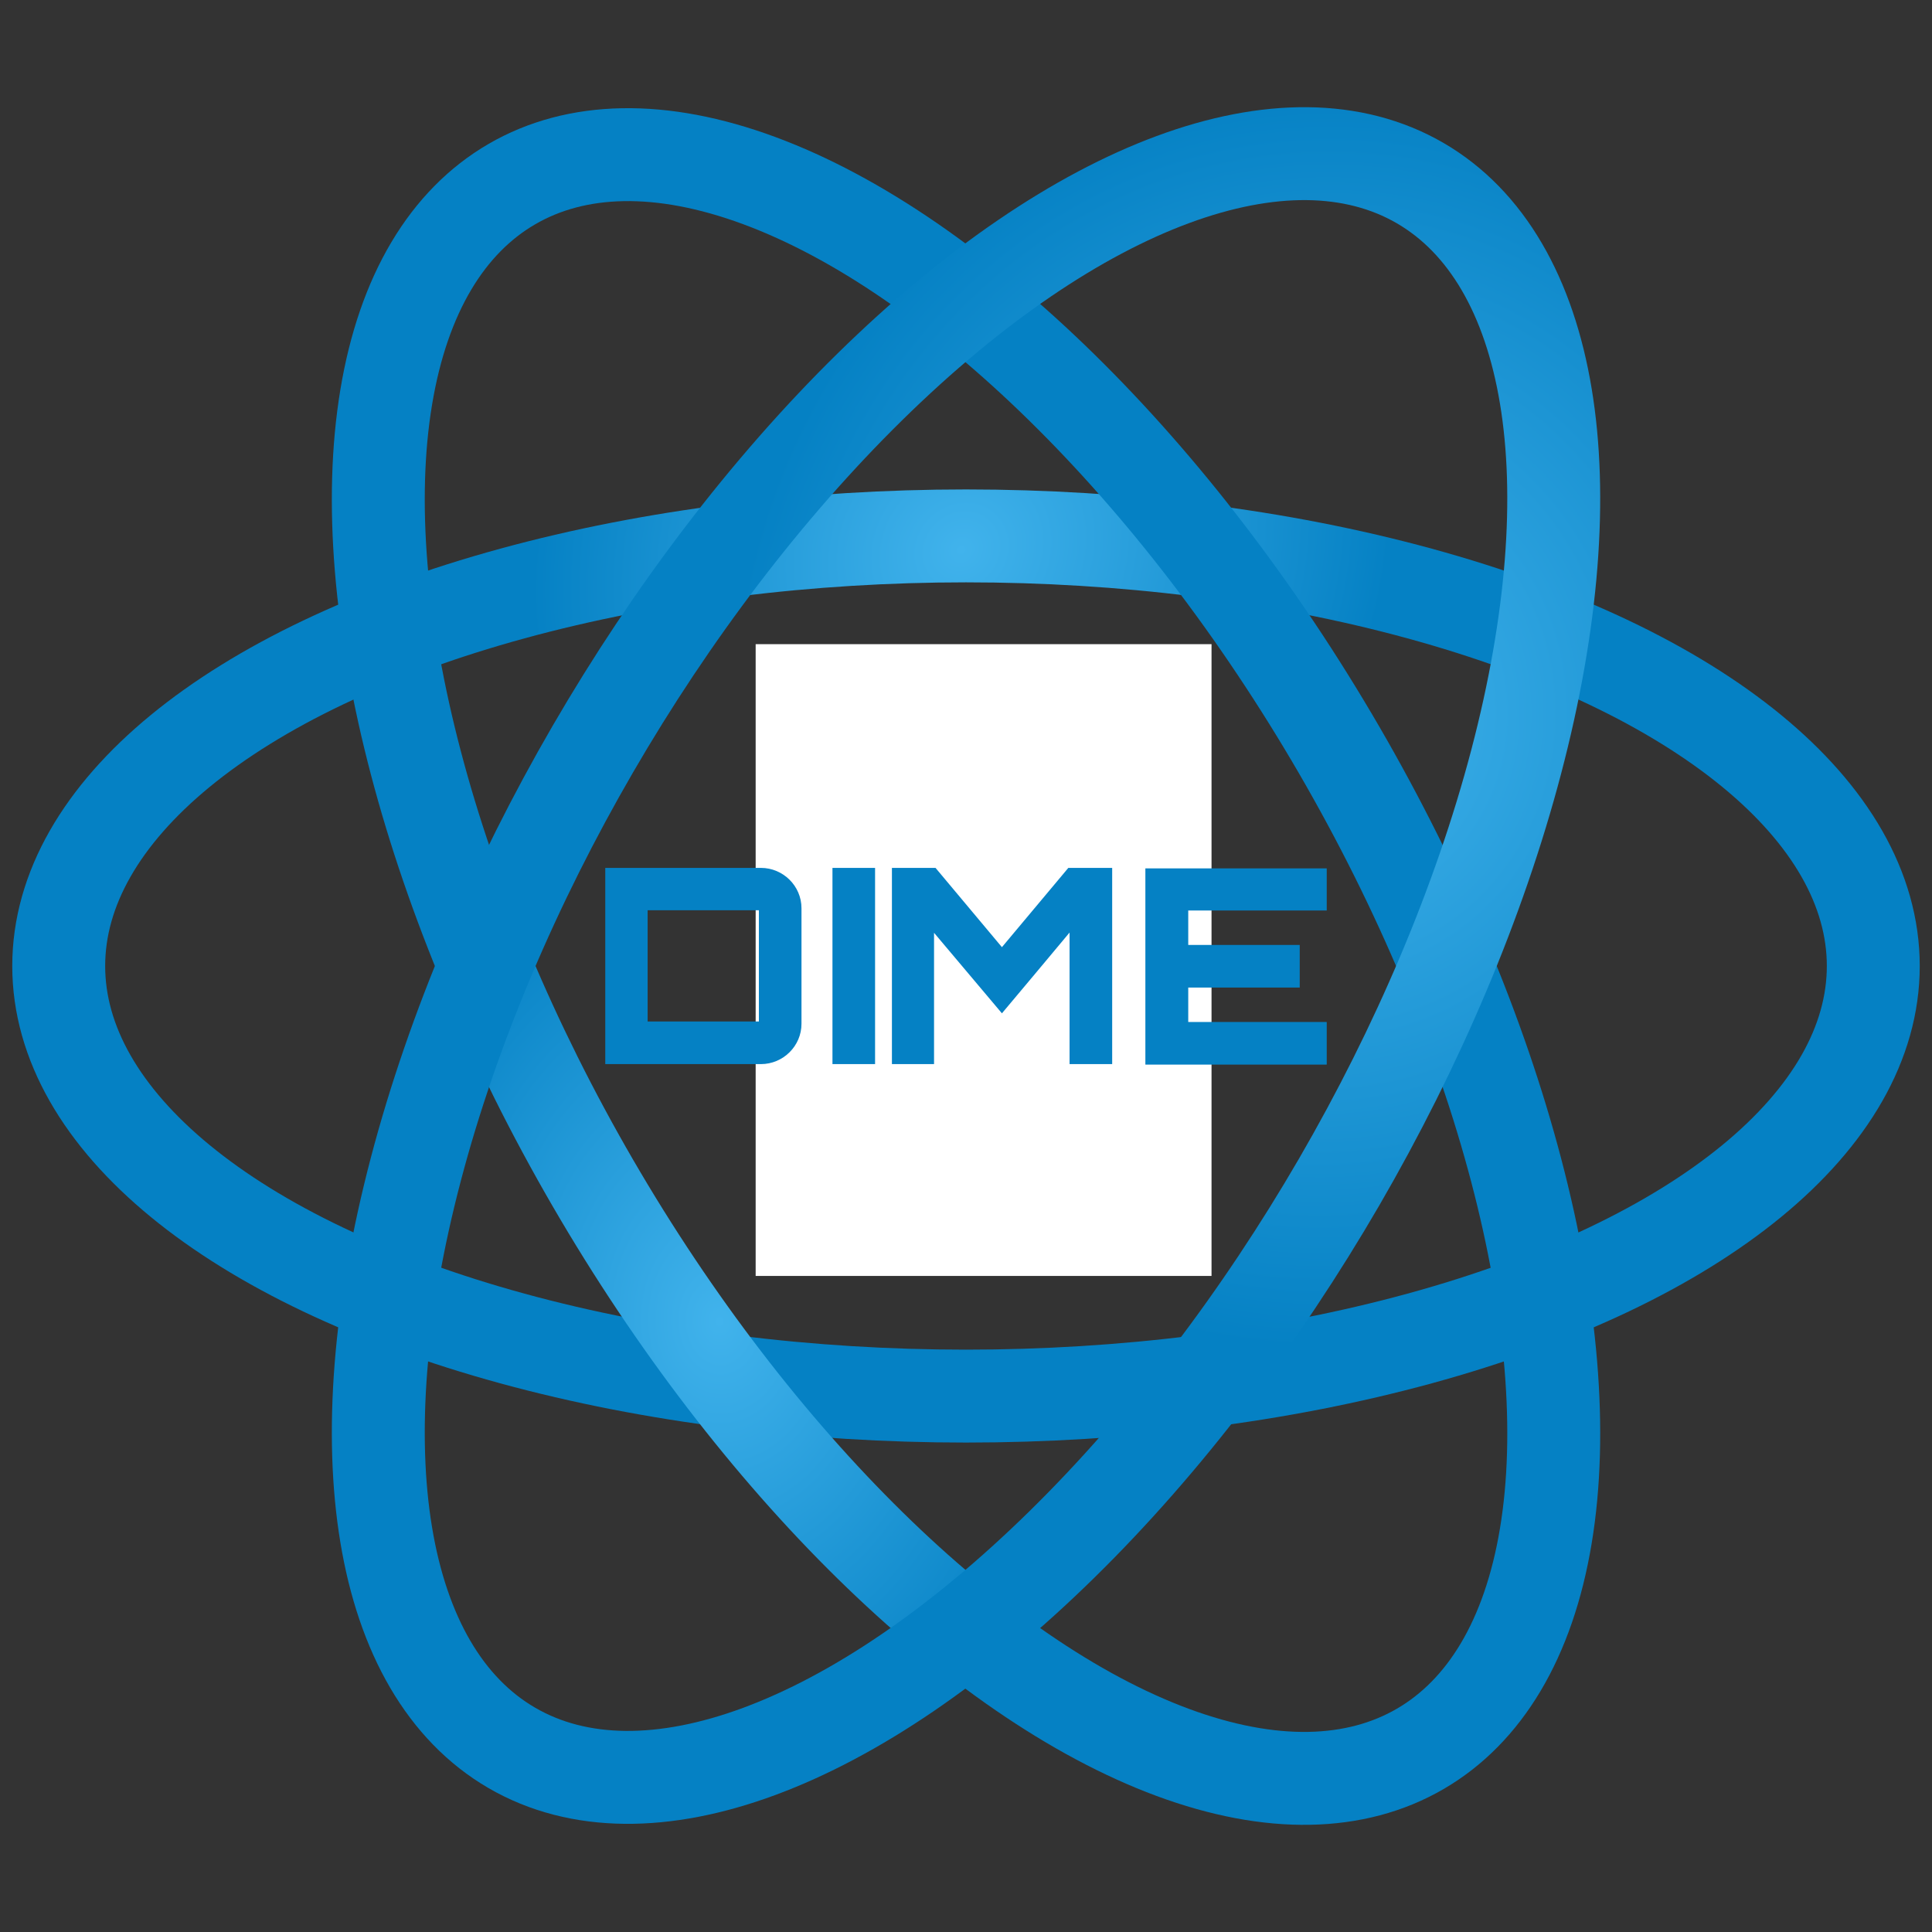 <?xml version="1.0" encoding="utf-8"?>
<!-- Generator: Adobe Illustrator 28.0.0, SVG Export Plug-In . SVG Version: 6.00 Build 0)  -->
<svg version="1.1"
	 id="svg2" xmlns:svg="http://www.w3.org/2000/svg" xmlns:rdf="http://www.w3.org/1999/02/22-rdf-syntax-ns#" xmlns:inkscape="http://www.inkscape.org/namespaces/inkscape" xmlns:cc="http://creativecommons.org/ns#" xmlns:dc="http://purl.org/dc/elements/1.1/" xmlns:sodipodi="http://sodipodi.sourceforge.net/DTD/sodipodi-0.dtd" inkscape:export-xdpi="10.014582" inkscape:export-ydpi="10.014582"
	 xmlns="http://www.w3.org/2000/svg" xmlns:xlink="http://www.w3.org/1999/xlink" x="0px" y="0px" viewBox="0 0 779.8 779.8"
	 style="enable-background:new 0 0 779.8 779.8;" xml:space="preserve">
<rect x="0" y="0" width="779.8" height="779.8" fill="#333333" stroke="none"/>
<style type="text/css">
	.st0{fill:none;stroke:url(#path3803_00000130617773139886657850000015692259404368579749_);stroke-width:37.5;}
	.st1{fill:none;stroke:url(#path4023_00000093880028176346962310000016833930591311599238_);stroke-width:37.5;}
	.st2{fill:none;stroke:url(#path4029_00000057147727054204077350000010942656808134216349_);stroke-width:37.5;}
	
		.st3{fill:url(#path7_00000150094820851916710980000003862770130407249288_);stroke:url(#path7_00000183215886593793172140000015328834004879106957_);}
	.st4{fill:#FFFFFF;}
	.st5{fill:#0581C4;}
</style>
<sodipodi:namedview  bordercolor="#666666" borderopacity="1" fit-margin-bottom="43.372" fit-margin-left="5" fit-margin-right="5" fit-margin-top="43.372" gridtolerance="10" guidetolerance="10" id="namedview51" inkscape:current-layer="svg2" inkscape:cx="637.59035" inkscape:cy="804.37887" inkscape:document-rotation="0" inkscape:guide-bbox="true" inkscape:pageopacity="0" inkscape:pageshadow="2" inkscape:showpageshadow="false" inkscape:window-height="1027" inkscape:window-maximized="1" inkscape:window-width="1920" inkscape:window-x="-8" inkscape:window-y="-8" inkscape:zoom="0.1767767" objecttolerance="10" pagecolor="#ffffff" showborder="false" showgrid="false" showguides="true">
	</sodipodi:namedview>
<radialGradient id="path3803_00000152262072410292238590000004033698483822153872_" cx="-96.763" cy="1424.325" r="146.047" gradientTransform="matrix(-0.891 0.863 0.783 0.808 -813.396 -845.438)" gradientUnits="userSpaceOnUse">
	<stop  offset="0" style="stop-color:#41B3EC"/>
	<stop  offset="1" style="stop-color:#0581C4"/>
</radialGradient>
<ellipse id="path3803" inkscape:export-filename="/home/voegtlin/logos/electrum_light.png" inkscape:export-xdpi="15.13" inkscape:export-ydpi="15.13" style="fill:none;stroke:url(#path3803_00000152262072410292238590000004033698483822153872_);stroke-width:37.5;" cx="389.9" cy="389.9" rx="366.2" ry="173.6">
</ellipse>
<radialGradient id="path4023_00000166655063914246245960000017438725090062436744_" cx="716.207" cy="469.945" r="146.047" gradientTransform="matrix(0.916 0.478 0.621 -1.187 -715.859 679.31)" gradientUnits="userSpaceOnUse">
	<stop  offset="0" style="stop-color:#41B3EC"/>
	<stop  offset="1" style="stop-color:#0581C4"/>
</radialGradient>
<ellipse id="path4023" inkscape:export-filename="/home/voegtlin/logos/electrum_light.png" inkscape:export-xdpi="15.13" inkscape:export-ydpi="15.13" transform="matrix(0.865 -0.502 0.502 0.865 -143.084 248.574)" style="fill:none;stroke:url(#path4023_00000166655063914246245960000017438725090062436744_);stroke-width:37.5;" cx="389.9" cy="389.9" rx="174.1" ry="365.1">
</ellipse>
<radialGradient id="path4029_00000132789799568337629510000010838221689706695325_" cx="-596.733" cy="494.303" r="146.047" gradientTransform="matrix(-0.686 -1.489 -1.587 0.737 924.823 -788.754)" gradientUnits="userSpaceOnUse">
	<stop  offset="0" style="stop-color:#41B3EC"/>
	<stop  offset="1" style="stop-color:#0581C4"/>
</radialGradient>
<ellipse id="path4029" inkscape:export-filename="/home/voegtlin/logos/electrum_light.png" inkscape:export-xdpi="15.13" inkscape:export-ydpi="15.13" transform="matrix(0.502 -0.865 0.865 0.502 -143.084 531.237)" style="fill:none;stroke:url(#path4029_00000132789799568337629510000010838221689706695325_);stroke-width:37.5;" cx="389.9" cy="389.9" rx="365.1" ry="174.1">
</ellipse>
<g id="g5" transform="matrix(0.69,0,0,0.685,303.025,261.952)" inkscape:export-filename="/home/voegtlin/logos/electrum_light.png" inkscape:export-xdpi="15.13" inkscape:export-ydpi="15.13">
	
		<linearGradient id="path7_00000030451201225206799760000006554831381610036352_" gradientUnits="userSpaceOnUse" x1="298.287" y1="-159.661" x2="52.67" y2="179.26" gradientTransform="matrix(0.69 0 0 -0.684 38.429 251.067)">
		<stop  offset="0" style="stop-color:#41B3EC"/>
		<stop  offset="1" style="stop-color:#0581C4"/>
	</linearGradient>
	
		<linearGradient id="path7_00000109030979035228717940000015915953822725578654_" gradientUnits="userSpaceOnUse" x1="298.128" y1="-159.777" x2="52.511" y2="179.144" gradientTransform="matrix(0.69 0 0 -0.684 38.429 251.067)">
		<stop  offset="0" style="stop-color:#41B3EC"/>
		<stop  offset="1" style="stop-color:#0581C4"/>
	</linearGradient>
	
		<path id="path7" inkscape:connector-curvature="0" style="fill:url(#path7_00000030451201225206799760000006554831381610036352_);stroke:url(#path7_00000109030979035228717940000015915953822725578654_);" d="
		M217,167c18.6-9.5,30.3-26.2,27.6-54c-3.7-38-36.5-50.8-78-54.4l0-52.7h-32.1l0,51.4c-8.5,0-17.1,0.2-25.7,0.3l0-51.7l-32.1,0
		l0,52.7c-7,0.1-13.8,0.3-20.5,0.3v-0.2l-44.3,0l0,34.3c0,0,23.7-0.4,23.3,0c13,0,17.3,7.6,18.5,14.1l0,60.1v84.4
		c-0.6,4.1-3,10.6-12.1,10.6c0.4,0.4-23.4,0-23.4,0l-6.4,38.3h41.8c7.8,0,15.4,0.1,23,0.2l0,53.3l32.1,0l0-52.8
		c8.8,0.2,17.4,0.3,25.7,0.2l0,52.5h32.1l0-53.2c54-3.1,91.8-16.7,96.5-67.4C266.9,192.6,247.7,174.4,217,167L217,167z M109.5,95.3
		c18.1,0,75.1-5.8,75.1,32.1c0,36.3-57,32-75.1,32V95.3z M109.5,262.4l0-70.7c21.8,0,90.1-6.3,90.1,35.3
		C199.6,267,131.3,262.4,109.5,262.4z"/>
</g>
<rect x="305" y="260" class="st4" width="184" height="255"/>
<g>
	<path class="st5" d="M307.1,350.3c9,0,16.4,7.3,16.4,16.3v46.6c0,9-7.4,16.3-16.4,16.3h-62.8v-79.2H307.1z M261.4,412.3h44.9v-44.9
		h-44.9V412.3z"/>
	<path class="st5" d="M336,350.3h17.2v79.2H336V350.3z"/>
	<path class="st5" d="M431.2,350.3h17.7v79.2h-17.2v-53.1c-8.9,10.6-18.5,22.2-27.3,32.6l-27.4-32.5v53h-17v-79.2h17.6l26.8,32
		L431.2,350.3z"/>
	<path class="st5" d="M535.5,367.5h-55.9v13.9h45v17.2h-45v13.9h55.9v17.2h-73.2v-79.2h73.2V367.5z"/>
</g>
</svg>
